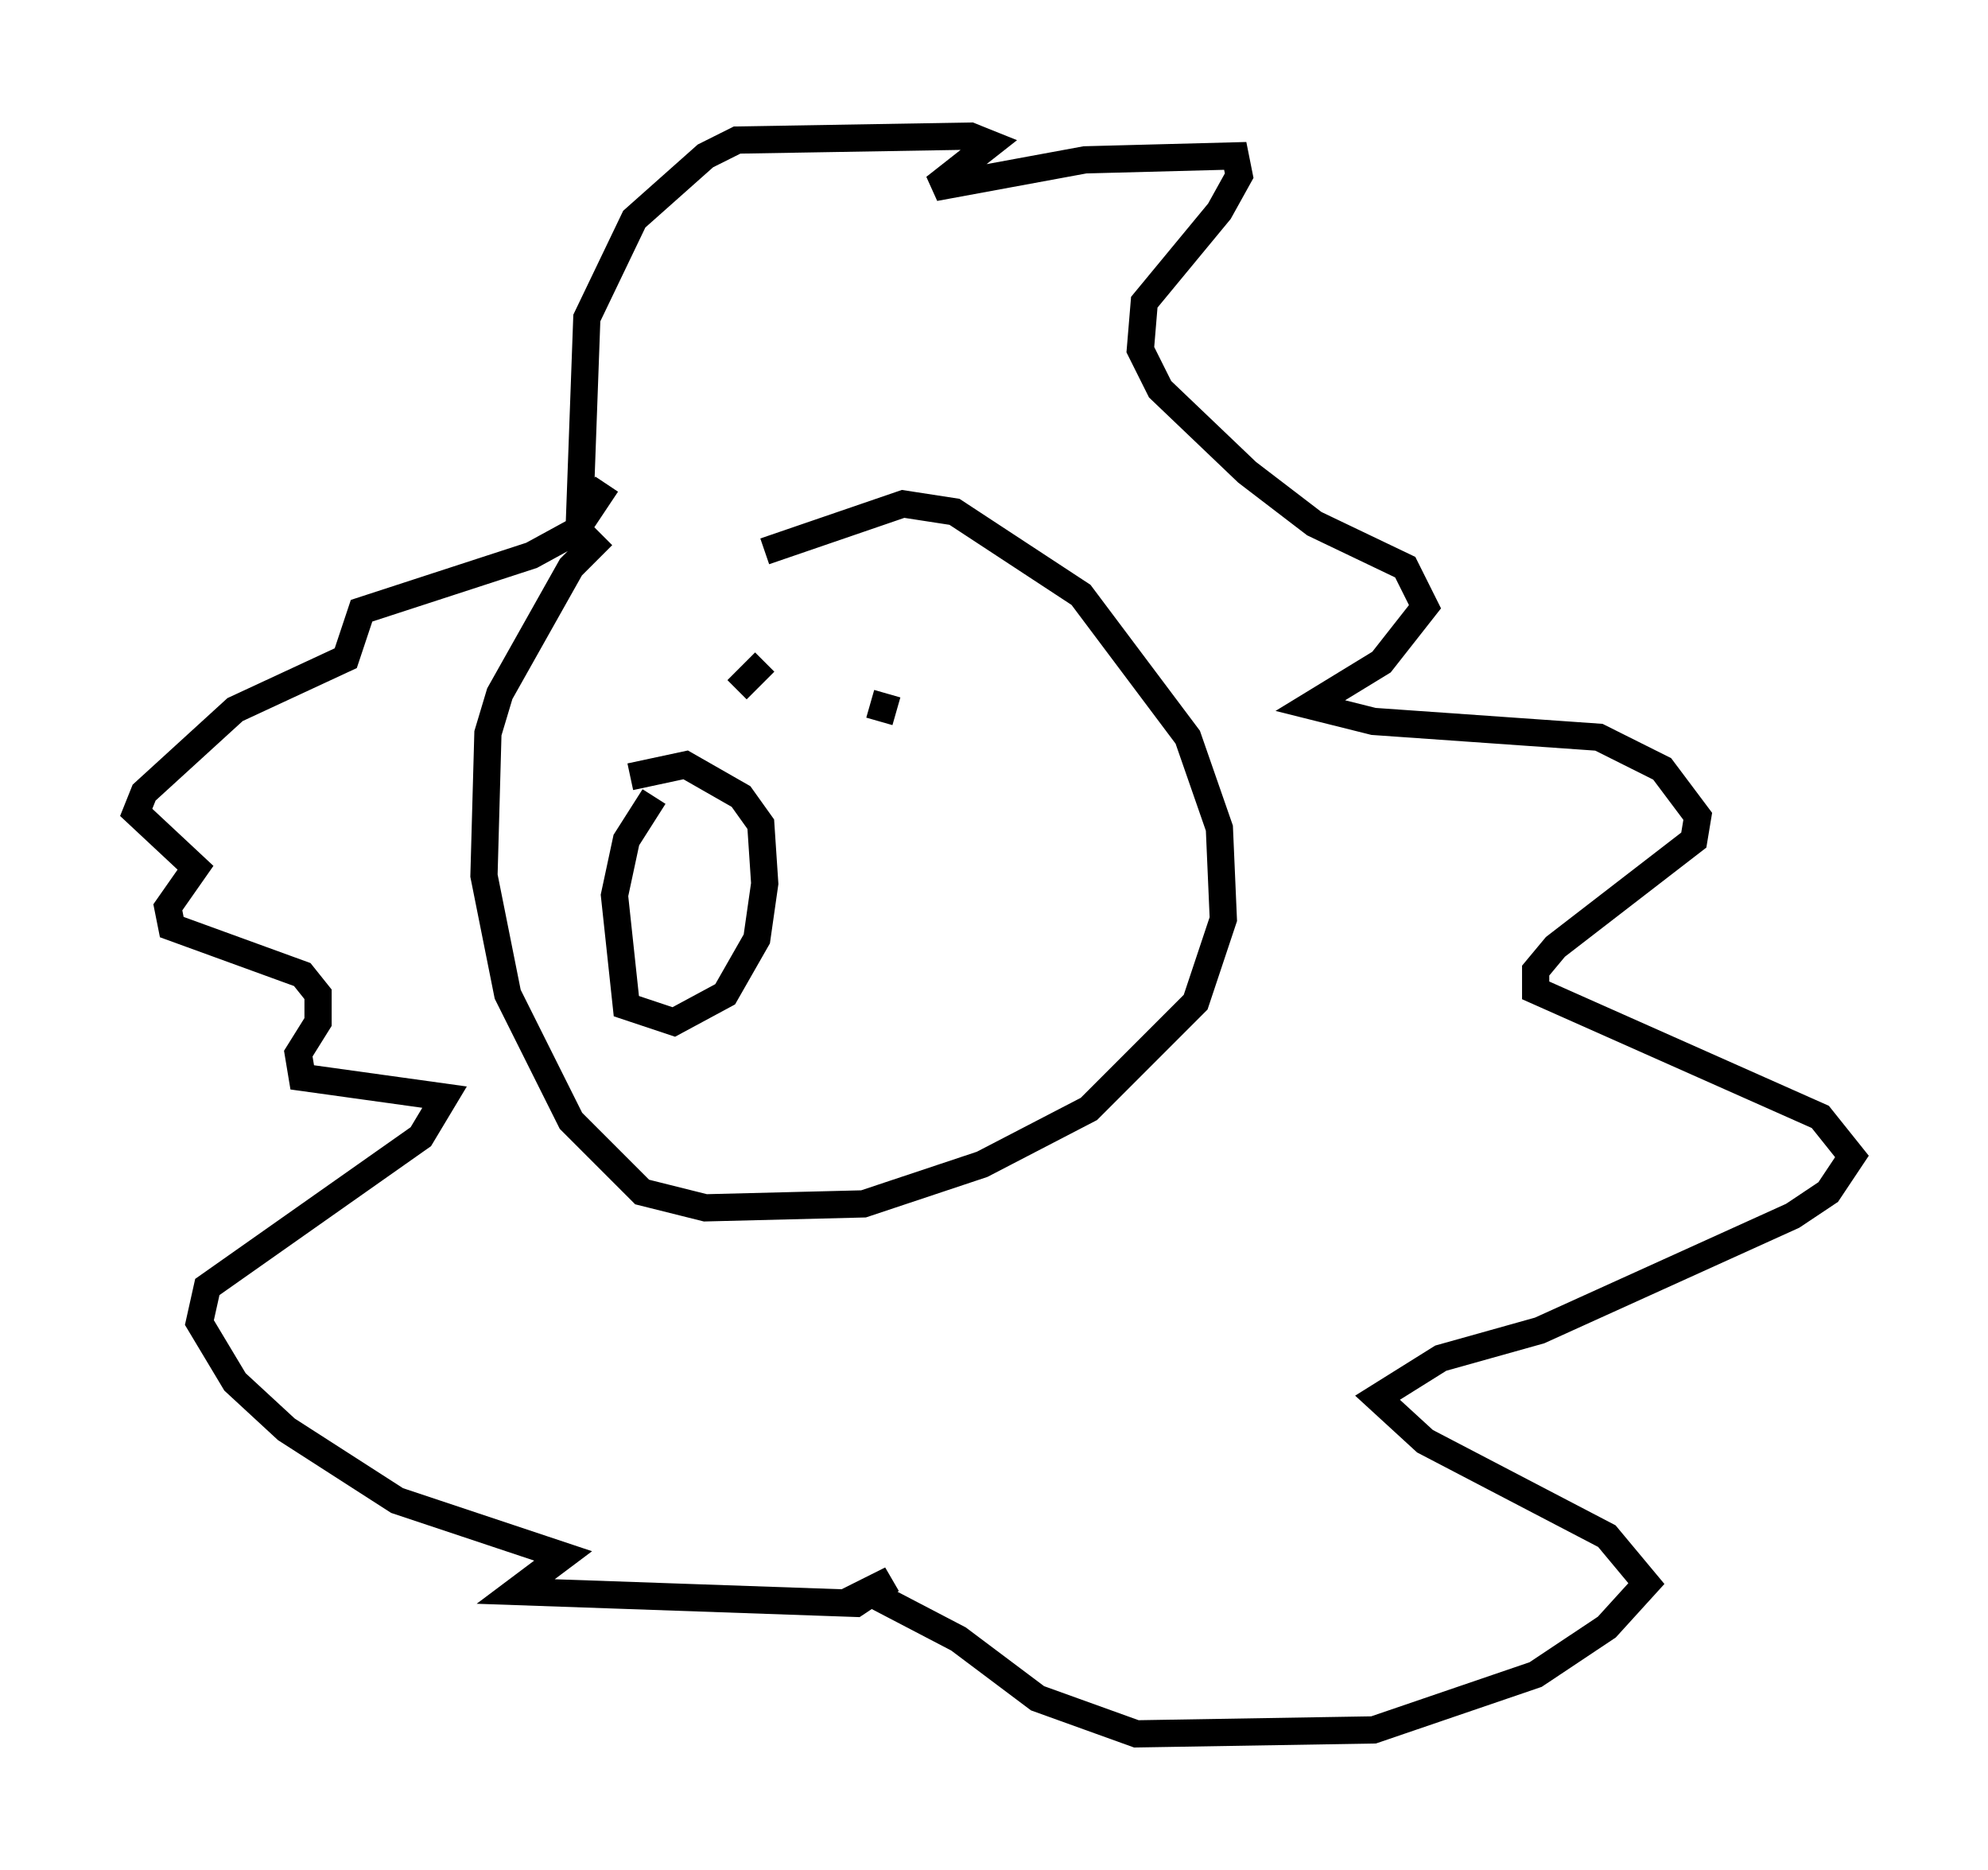 <?xml version="1.0" encoding="utf-8" ?>
<svg baseProfile="full" height="68.681" version="1.1" width="73.039" xmlns="http://www.w3.org/2000/svg" xmlns:ev="http://www.w3.org/2001/xml-events" xmlns:xlink="http://www.w3.org/1999/xlink"><defs /><rect fill="white" height="68.681" width="73.039" x="0" y="0" /><path d="M23.156, 19.525 m-1.017, 0.145 l-1.162, 1.162 -2.615, 4.648 l-0.436, 1.453 -0.145, 5.229 l0.872, 4.358 2.324, 4.648 l2.615, 2.615 2.324, 0.581 l5.81, -0.145 4.358, -1.453 l3.922, -2.034 3.922, -3.922 l1.017, -3.05 -0.145, -3.341 l-1.162, -3.341 -3.922, -5.229 l-4.648, -3.05 -1.888, -0.291 l-5.084, 1.743 m-4.067, 9.006 l-1.017, 1.598 -0.436, 2.034 l0.436, 4.067 1.743, 0.581 l1.888, -1.017 1.162, -2.034 l0.291, -2.034 -0.145, -2.179 l-0.726, -1.017 -2.034, -1.162 l-2.034, 0.436 m2.76, -4.939 l0.0, 0.0 m8.86, 3.341 l0.0, 0.0 m-7.698, -1.598 l1.017, -1.017 m4.212, 2.179 l0.291, -1.017 m-11.33, -5.81 l0.291, -7.989 1.743, -3.631 l2.615, -2.324 1.162, -0.581 l8.57, -0.145 0.726, 0.291 l-2.034, 1.598 5.52, -1.017 l5.52, -0.145 0.145, 0.726 l-0.726, 1.307 -2.76, 3.341 l-0.145, 1.743 0.726, 1.453 l3.196, 3.05 2.469, 1.888 l3.341, 1.598 0.726, 1.453 l-1.598, 2.034 -2.615, 1.598 l2.324, 0.581 8.279, 0.581 l2.324, 1.162 1.307, 1.743 l-0.145, 0.872 -5.084, 3.922 l-0.726, 0.872 0.0, 0.726 l10.458, 4.648 1.162, 1.453 l-0.872, 1.307 -1.307, 0.872 l-9.296, 4.212 -3.631, 1.017 l-2.324, 1.453 1.743, 1.598 l6.682, 3.486 1.453, 1.743 l-1.453, 1.598 -2.615, 1.743 l-5.955, 2.034 -8.715, 0.145 l-3.631, -1.307 -2.905, -2.179 l-3.341, -1.743 0.872, -0.436 l-1.307, 0.872 -12.492, -0.436 l1.743, -1.307 -6.101, -2.034 l-4.067, -2.615 -1.888, -1.743 l-1.307, -2.179 0.291, -1.307 l7.844, -5.52 0.872, -1.453 l-5.229, -0.726 -0.145, -0.872 l0.726, -1.162 0.0, -1.017 l-0.581, -0.726 -4.793, -1.743 l-0.145, -0.726 1.017, -1.453 l-2.179, -2.034 0.291, -0.726 l3.341, -3.05 4.067, -1.888 l0.581, -1.743 6.246, -2.034 l1.598, -0.872 1.162, -1.743 " fill="none" stroke="black" stroke-width="1" /></svg>